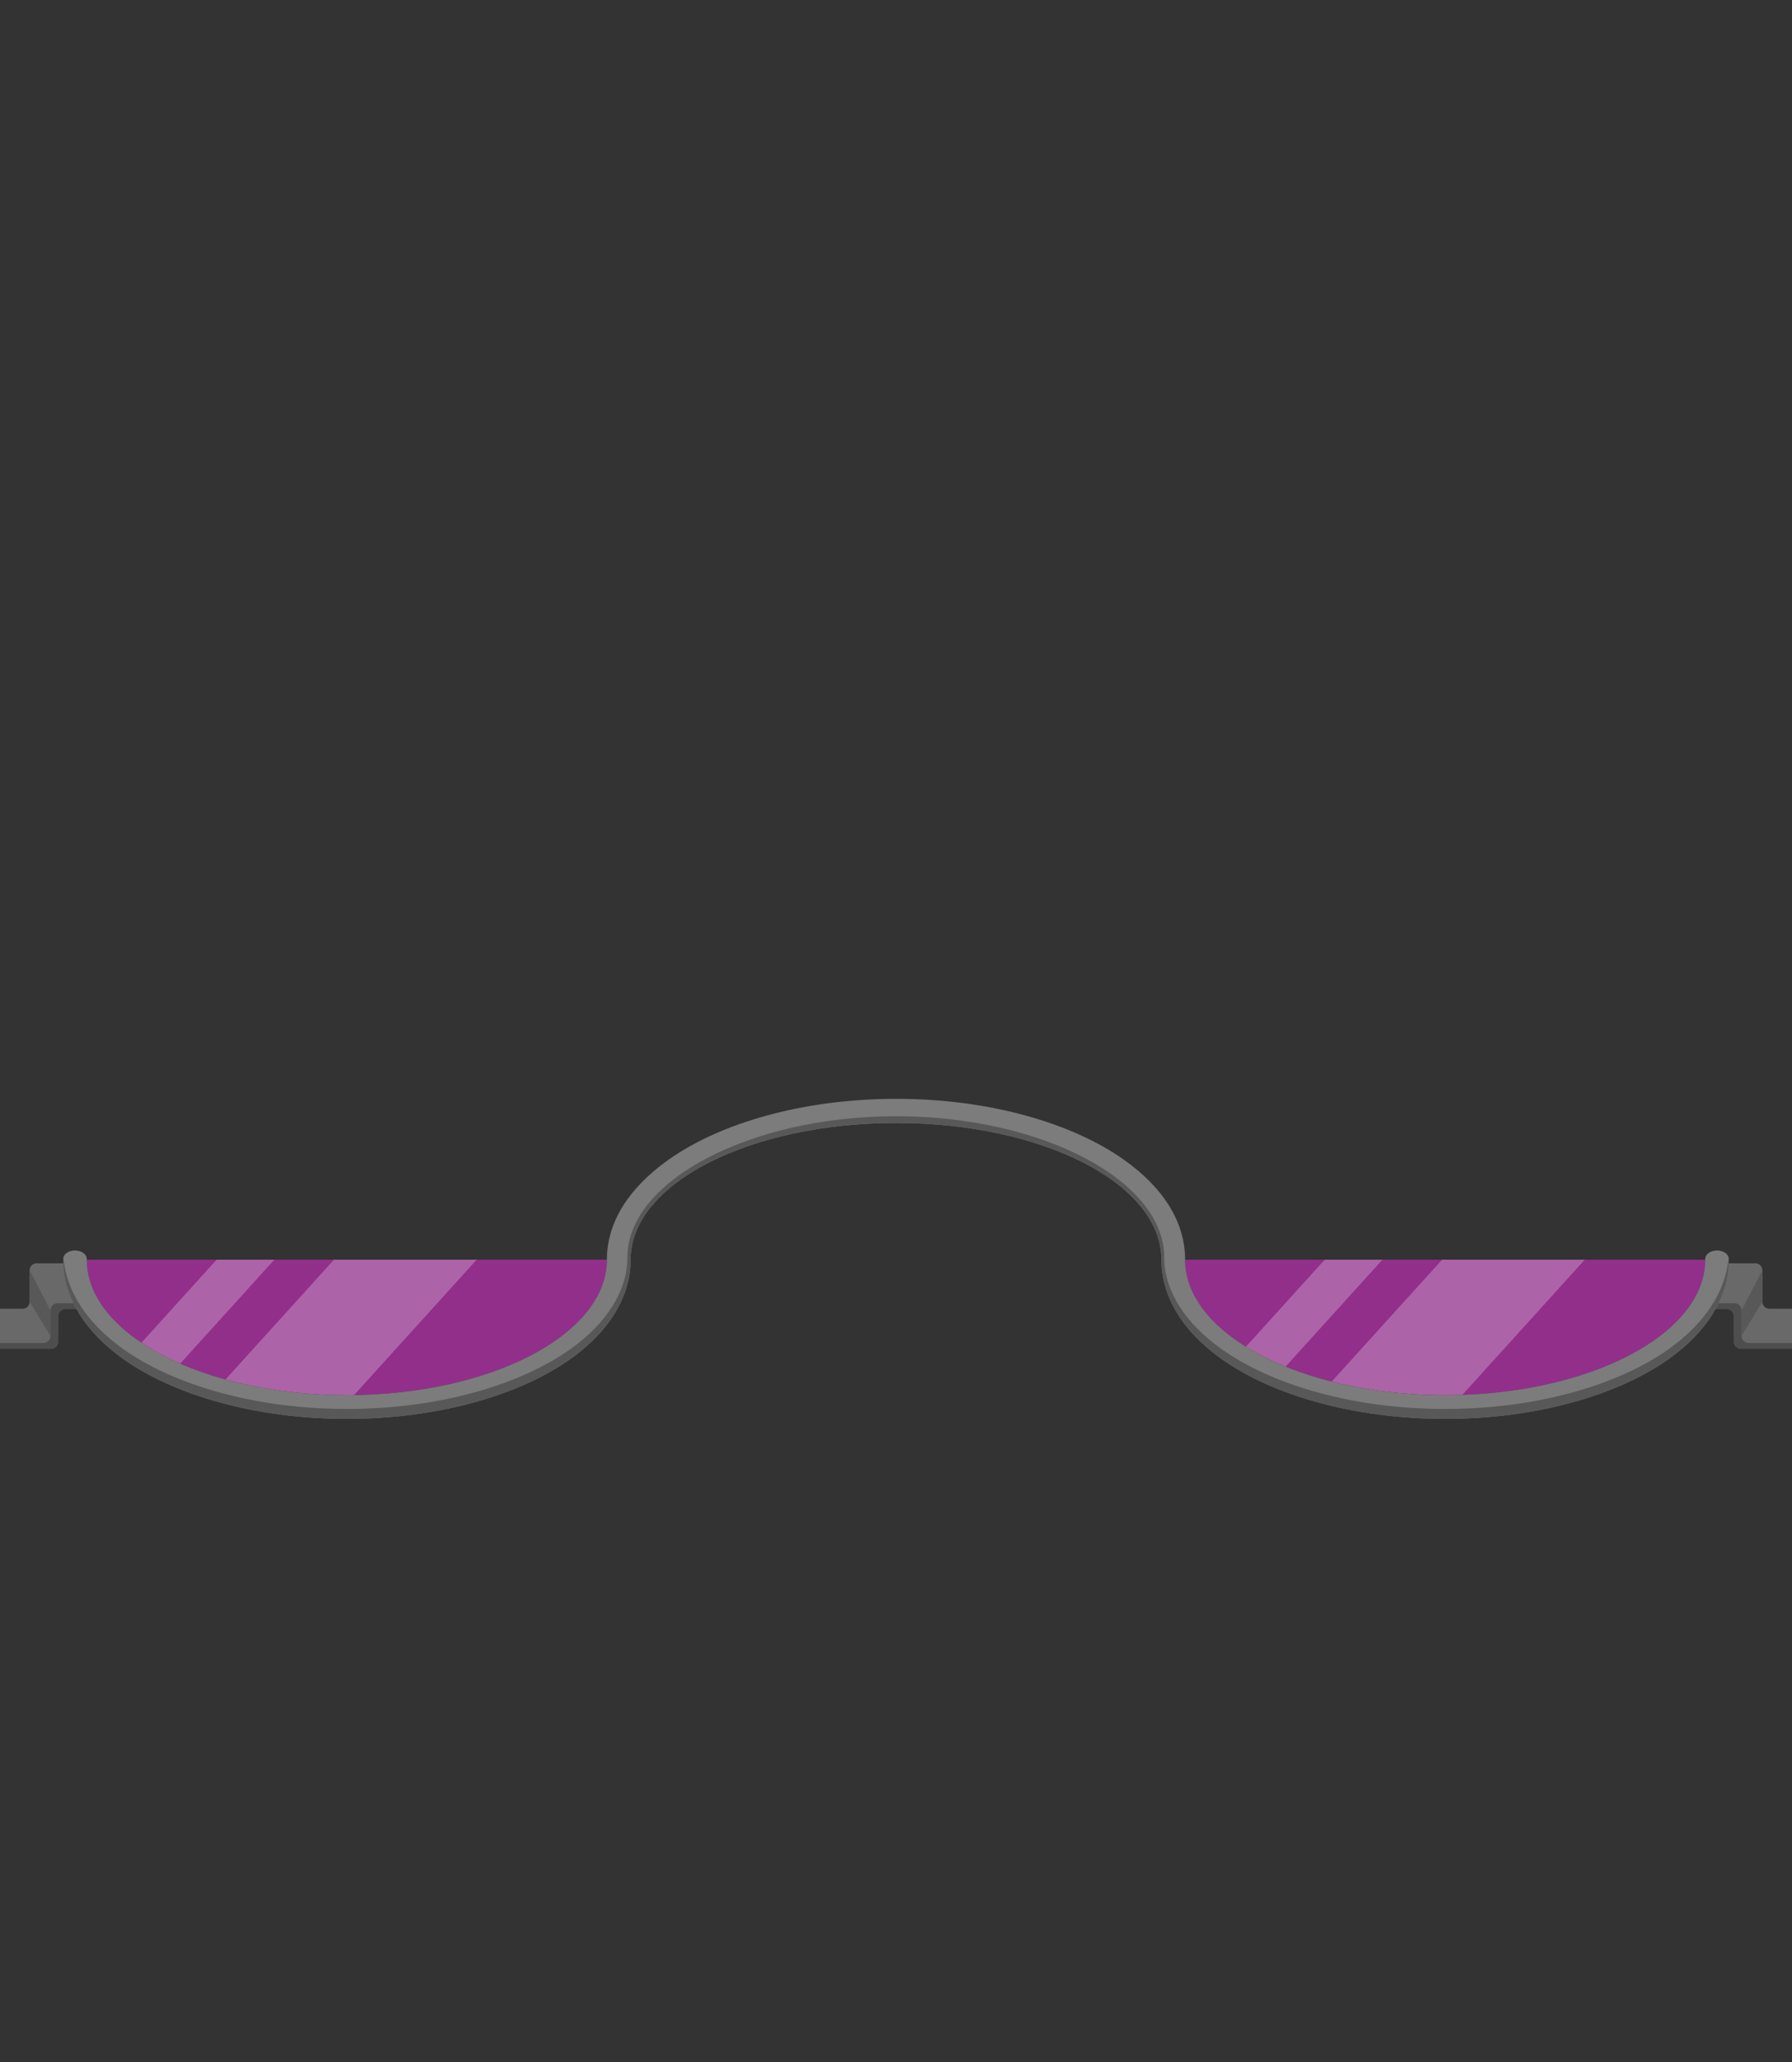 <?xml version="1.0" encoding="UTF-8" standalone="no"?><!DOCTYPE svg PUBLIC "-//W3C//DTD SVG 1.1//EN" "http://www.w3.org/Graphics/SVG/1.1/DTD/svg11.dtd"><svg width="100%" height="100%" viewBox="0 0 1250 1438" version="1.1" xmlns="http://www.w3.org/2000/svg" xmlns:xlink="http://www.w3.org/1999/xlink" xml:space="preserve" xmlns:serif="http://www.serif.com/" style="fill-rule:evenodd;clip-rule:evenodd;stroke-linejoin:round;stroke-miterlimit:2;"><rect x="0" y="0" width="1250" height="1438" fill="#333333" stroke="none"/><g id="Hippie"><g><g><path d="M21.357,916.779c2.7,-0 4.888,-2.188 4.888,-4.888c0,-5.958 0,-15.965 0,-21.922c0,-1.296 0.515,-2.538 1.431,-3.455c0.916,-0.916 2.159,-1.431 3.455,-1.431c9.477,0 29.434,0 29.434,0l0,27.881l-14.871,-0c-1.31,-0 -2.566,0.52 -3.492,1.446c-0.926,0.926 -1.447,2.182 -1.447,3.492c0,5.022 0,12.763 0,17.804c0,1.324 -0.525,2.593 -1.461,3.529c-0.936,0.936 -2.206,1.462 -3.53,1.462c-10.879,0 -35.764,0 -35.764,0l0,-23.918l21.357,-0Z" style="fill:#4e4e4e;"/><path d="M15.789,912.685c2.7,-0 4.888,-2.189 4.888,-4.888c-0,-5.958 -0,-15.966 -0,-21.922c-0,-1.296 0.515,-2.539 1.431,-3.455c0.916,-0.916 2.159,-1.431 3.455,-1.431c9.477,0 29.434,0 29.434,0l-0,27.88l-14.872,0c-1.309,0 -2.565,0.521 -3.491,1.447c-0.927,0.926 -1.447,2.182 -1.447,3.492c0,5.022 0,12.763 0,17.804c0,1.324 -0.526,2.593 -1.462,3.529c-0.936,0.936 -2.205,1.462 -3.529,1.462c-9.709,0 -30.196,0 -30.196,0l0,-23.918l15.789,-0Z" style="fill:#696969;"/><path d="M35.187,931.612l-14.51,-23.815l-0,-21.922l14.51,27.933l0,17.804Z" style="fill:#585858;"/><path d="M423.347,878.485c0,52.142 -81.278,94.474 -181.391,94.474c-100.112,0 -181.391,-42.332 -181.391,-94.474l362.782,-0Z" style="fill:#f32de5;fill-opacity:0.5;"/></g><g><path d="M1228.64,916.779c-2.7,-0 -4.888,-2.188 -4.888,-4.888c-0,-5.958 -0,-15.965 -0,-21.922c-0,-1.296 -0.515,-2.538 -1.431,-3.455c-0.916,-0.916 -2.159,-1.431 -3.455,-1.431c-9.477,0 -29.434,0 -29.434,0l-0,27.881l14.871,-0c1.31,-0 2.566,0.52 3.492,1.446c0.926,0.926 1.447,2.182 1.447,3.492c-0,5.022 -0,12.763 -0,17.804c-0,1.324 0.525,2.593 1.461,3.529c0.936,0.936 2.206,1.462 3.53,1.462c10.879,0 35.764,0 35.764,0l0,-23.918l-21.357,-0Z" style="fill:#4e4e4e;"/><path d="M1234.21,912.685c-2.7,-0 -4.888,-2.189 -4.888,-4.888c0,-5.958 0,-15.966 0,-21.922c0,-1.296 -0.515,-2.539 -1.431,-3.455c-0.916,-0.916 -2.159,-1.431 -3.455,-1.431c-9.477,0 -29.434,0 -29.434,0l0,27.88l14.872,0c1.309,0 2.565,0.521 3.491,1.447c0.927,0.926 1.447,2.182 1.447,3.492c-0,5.022 -0,12.763 -0,17.804c-0,1.324 0.526,2.593 1.462,3.529c0.936,0.936 2.205,1.462 3.529,1.462c9.709,0 30.196,0 30.196,0l0,-23.918l-15.789,-0Z" style="fill:#696969;"/><path d="M1214.81,931.612l14.51,-23.815l0,-21.922l-14.51,27.933l-0,17.804Z" style="fill:#585858;"/><path d="M826.653,878.485c-0,52.142 81.278,94.474 181.391,94.474c100.112,0 181.391,-42.332 181.391,-94.474l-362.782,-0Z" style="fill:#f32de5;fill-opacity:0.5;"/></g><path d="M869.076,939.178l54.974,-60.693l40.244,-0l-67.553,74.581c-10.135,-4.11 -19.411,-8.768 -27.665,-13.888Zm59.833,24.327l77.008,-85.02l99.524,-0l-85.386,94.27c-3.971,0.136 -7.976,0.204 -12.011,0.204c-28.363,0 -55.215,-3.398 -79.135,-9.454Zm-830.252,-27.118l52.445,-57.902l40.245,-0l-65.661,72.493c-9.976,-4.346 -19.042,-9.239 -27.029,-14.591Zm58.63,25.655l75.683,-83.557l99.523,-0l-85.539,94.439c-1.66,0.024 -3.327,0.035 -4.998,0.035c-30.572,0 -59.388,-3.947 -84.669,-10.917Z" style="fill:#fff;fill-opacity:0.25;"/><path d="M439.88,878.485c0,25.647 -14.908,50.032 -41.976,69.259c-35.208,25.009 -91.898,41.749 -155.948,41.749c-64.05,-0 -120.74,-16.74 -155.948,-41.749c-27.068,-19.227 -41.976,-43.612 -41.976,-69.259c-0,-8.525 16.533,-8.534 16.533,-0c0,52.142 81.279,94.474 181.391,94.474c100.113,0 181.391,-42.332 181.391,-94.474c0,-26.141 15.251,-50.029 42.841,-69.627c35.887,-25.492 93.67,-42.554 158.954,-42.554c65.285,0 123.068,17.062 158.955,42.554c27.589,19.598 42.556,43.486 42.556,69.627c-0,52.142 81.278,94.474 181.391,94.474c100.112,0 181.391,-42.332 181.391,-94.474c-0,-8.534 16.533,-8.525 16.533,-0c0,25.647 -14.908,50.032 -41.976,69.259c-35.208,25.009 -91.898,41.749 -155.948,41.749c-64.05,-0 -120.74,-16.74 -155.948,-41.749c-27.068,-19.227 -41.976,-43.612 -41.976,-69.259c-0,-53.147 -82.935,-95.329 -184.978,-95.329c-102.042,0 -185.262,42.182 -185.262,95.329Z" style="fill:#7c7c7c;"/><path d="M439.88,878.485c0,25.647 -14.908,50.032 -41.976,69.259c-35.208,25.009 -91.898,41.749 -155.948,41.749c-64.05,-0 -120.74,-16.74 -155.948,-41.749c-27.068,-19.227 -41.976,-43.612 -41.976,-69.259c-0,-0.572 0.074,-1.106 0.213,-1.602c1.91,23.691 16.569,46.056 41.763,63.952c35.208,25.009 91.898,41.748 155.948,41.748c64.05,0 120.74,-16.739 155.948,-41.748c25.235,-17.925 39.743,-40.644 39.743,-64.066c0,-53.147 85.453,-98.329 187.495,-98.329c102.043,-0 186.953,45.182 186.953,98.329c-0,23.434 14.766,46.141 40.001,64.066c35.208,25.009 91.898,41.748 155.948,41.748c64.05,0 120.74,-16.739 155.948,-41.748c25.194,-17.896 39.853,-40.261 41.763,-63.952c0.139,0.496 0.213,1.03 0.213,1.602c0,25.647 -14.908,50.032 -41.976,69.259c-35.208,25.009 -91.898,41.749 -155.948,41.749c-64.05,-0 -120.74,-16.74 -155.948,-41.749c-27.068,-19.227 -41.976,-43.612 -41.976,-69.259c-0,-53.147 -82.935,-95.329 -184.978,-95.329c-102.042,0 -185.262,42.182 -185.262,95.329Z" style="fill:#585858;"/></g></g></svg>